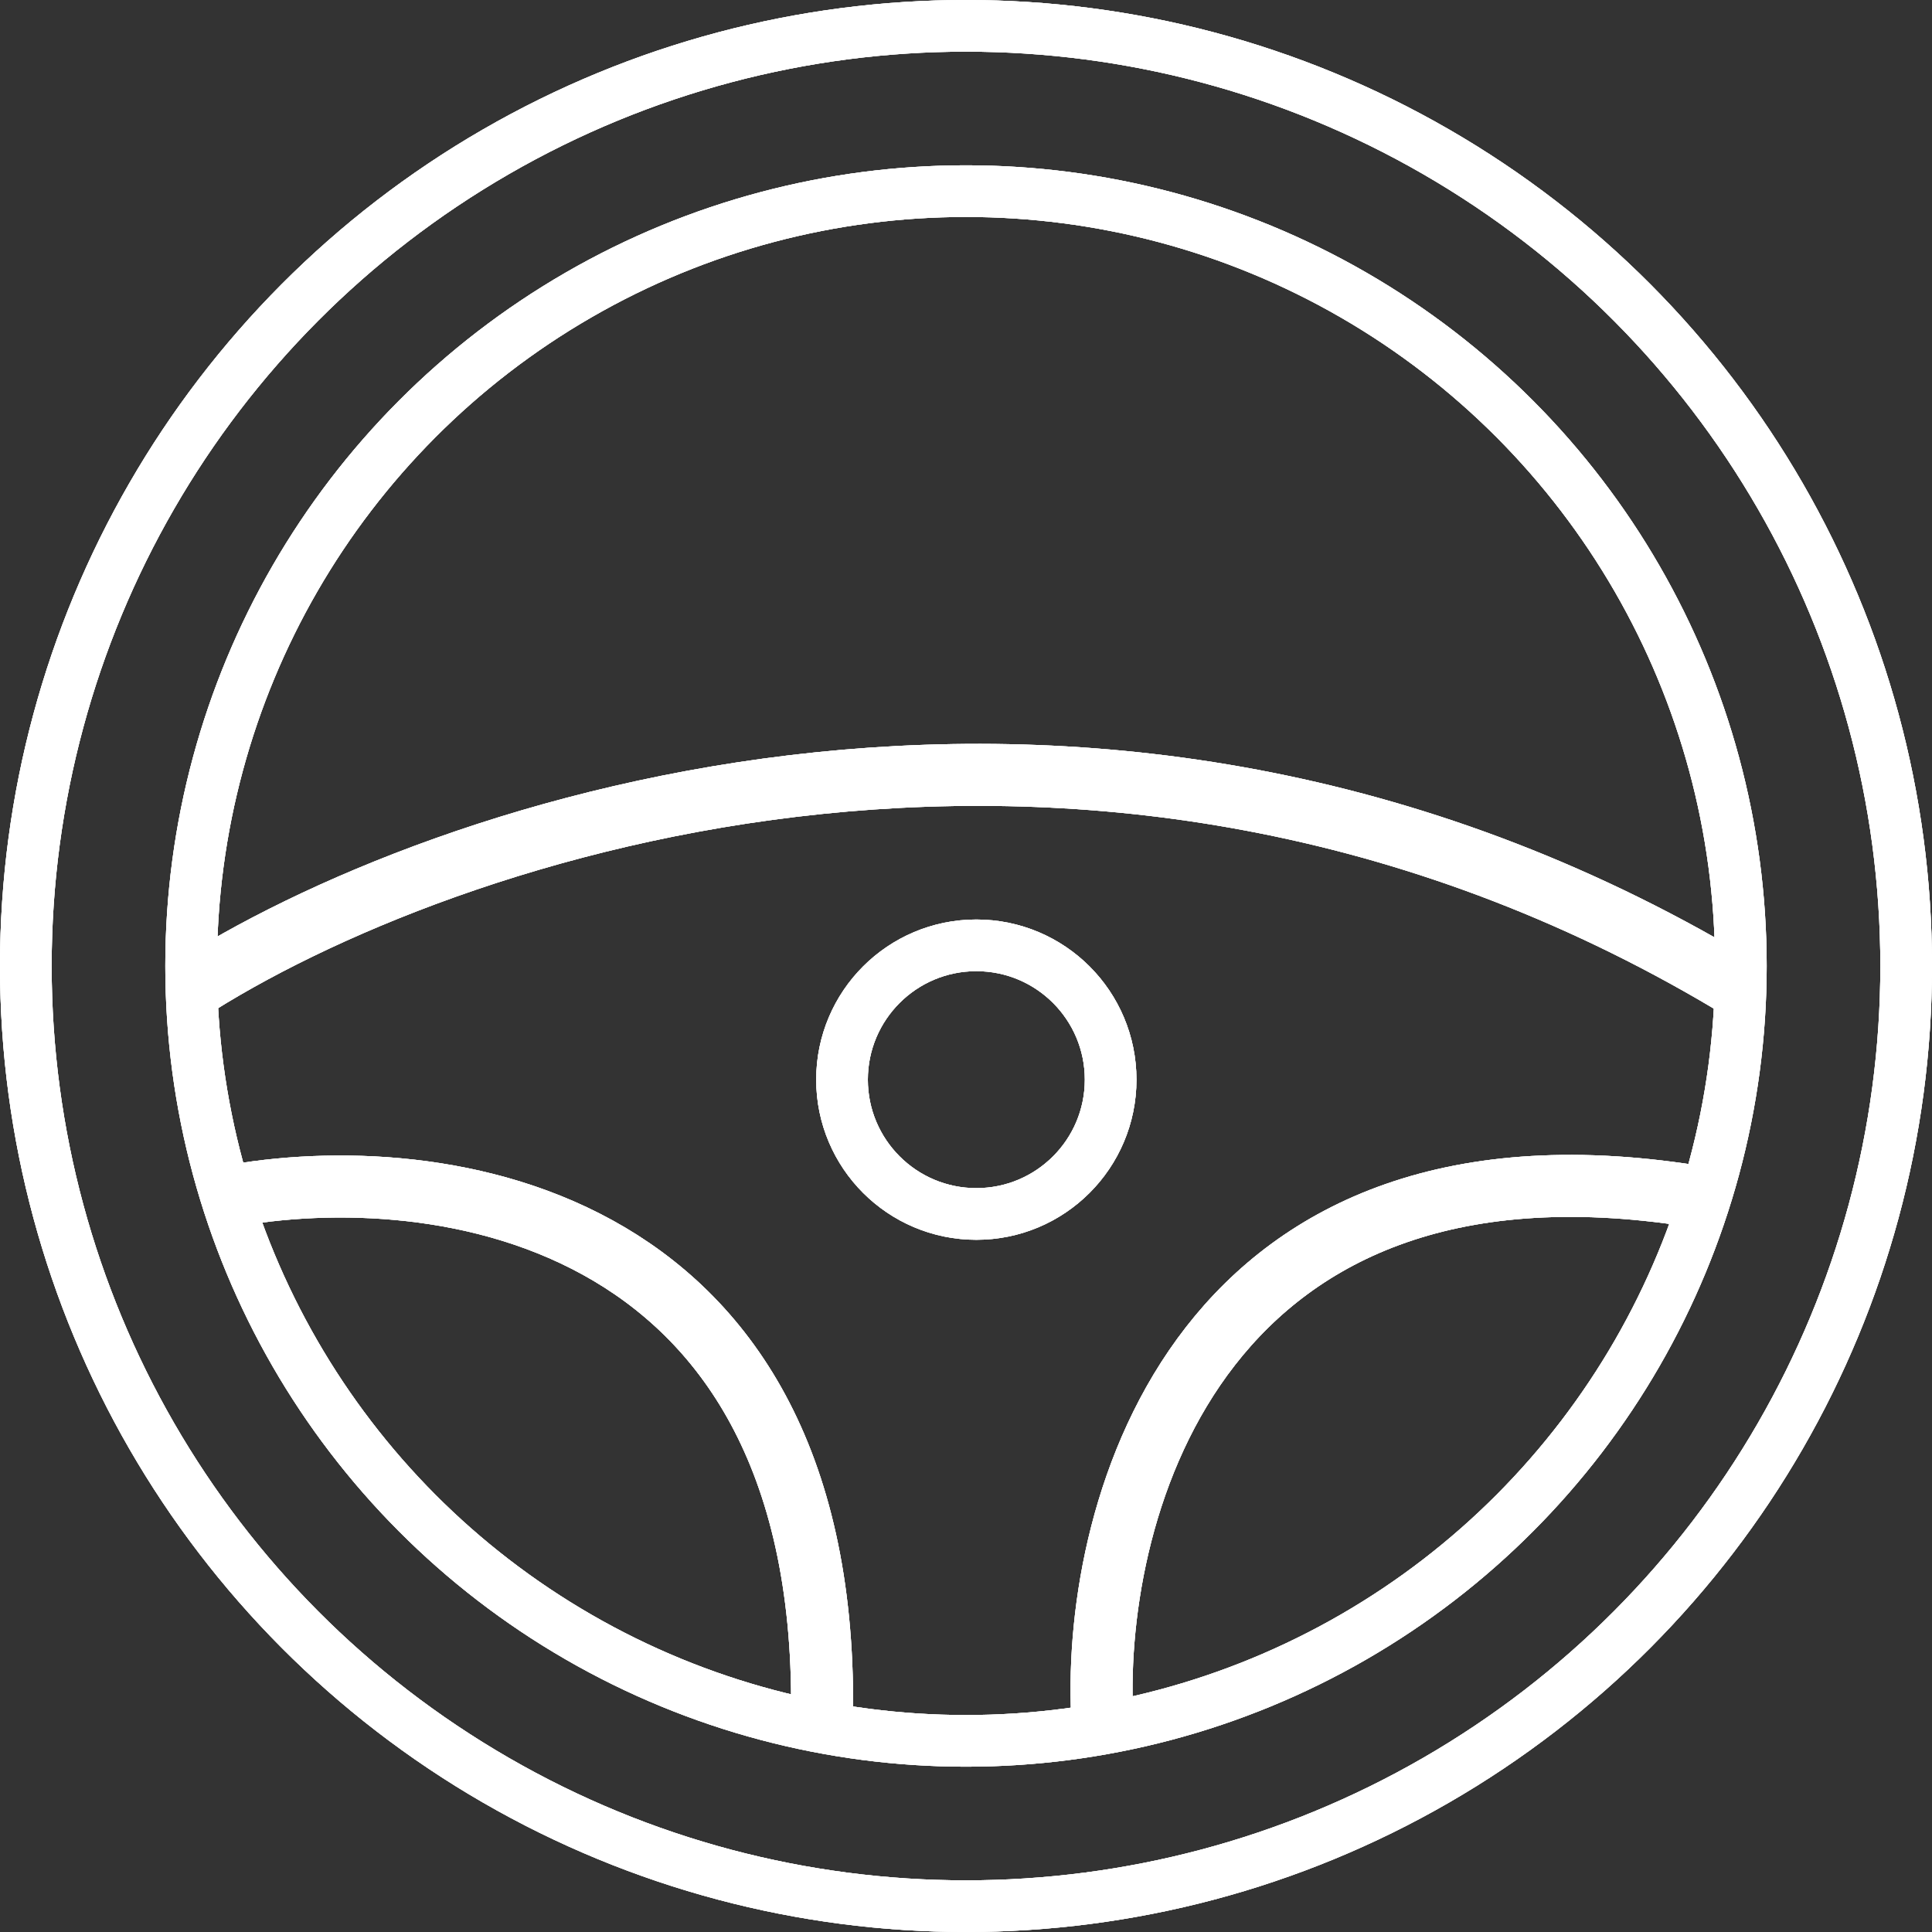 <svg width="187" height="187" viewBox="0 0 187 187" fill="none" xmlns="http://www.w3.org/2000/svg">
<rect x="0" y="0" width="187" height="187" fill="#333333" stroke="none"/>
<circle cx="93.5" cy="93.5" r="91" stroke="white" stroke-width="5"/>
<circle cx="93.5" cy="93.5" r="91" stroke="white" stroke-width="5"/>
<circle cx="93.5" cy="93.5" r="91" stroke="white" stroke-width="5"/>
<circle cx="93.5" cy="93.5" r="75" stroke="white" stroke-width="5"/>
<circle cx="93.5" cy="93.5" r="75" stroke="white" stroke-width="5"/>
<circle cx="93.5" cy="93.5" r="75" stroke="white" stroke-width="5"/>
<circle cx="15.5" cy="15.5" r="13" transform="matrix(-1 0 0 1 110 89)" stroke="white" stroke-width="5"/>
<circle cx="15.5" cy="15.5" r="13" transform="matrix(-1 0 0 1 110 89)" stroke="white" stroke-width="5"/>
<circle cx="15.5" cy="15.5" r="13" transform="matrix(-1 0 0 1 110 89)" stroke="white" stroke-width="5"/>
<path d="M18 96C42.399 80.153 106.757 57.967 169 96" stroke="white" stroke-width="6"/>
<path d="M18 96C42.399 80.153 106.757 57.967 169 96" stroke="white" stroke-width="6"/>
<path d="M18 96C42.399 80.153 106.757 57.967 169 96" stroke="white" stroke-width="6"/>
<path d="M106.672 165.904C105.768 145.802 116.153 107.666 164.927 115.94" stroke="white" stroke-width="6"/>
<path d="M106.672 165.904C105.768 145.802 116.153 107.666 164.927 115.94" stroke="white" stroke-width="6"/>
<path d="M106.672 165.904C105.768 145.802 116.153 107.666 164.927 115.94" stroke="white" stroke-width="6"/>
<path d="M21 116.027C40.704 111.946 80.005 116.152 79.571 165.62" stroke="white" stroke-width="6"/>
<path d="M21 116.027C40.704 111.946 80.005 116.152 79.571 165.62" stroke="white" stroke-width="6"/>
<path d="M21 116.027C40.704 111.946 80.005 116.152 79.571 165.62" stroke="white" stroke-width="6"/>
</svg>
